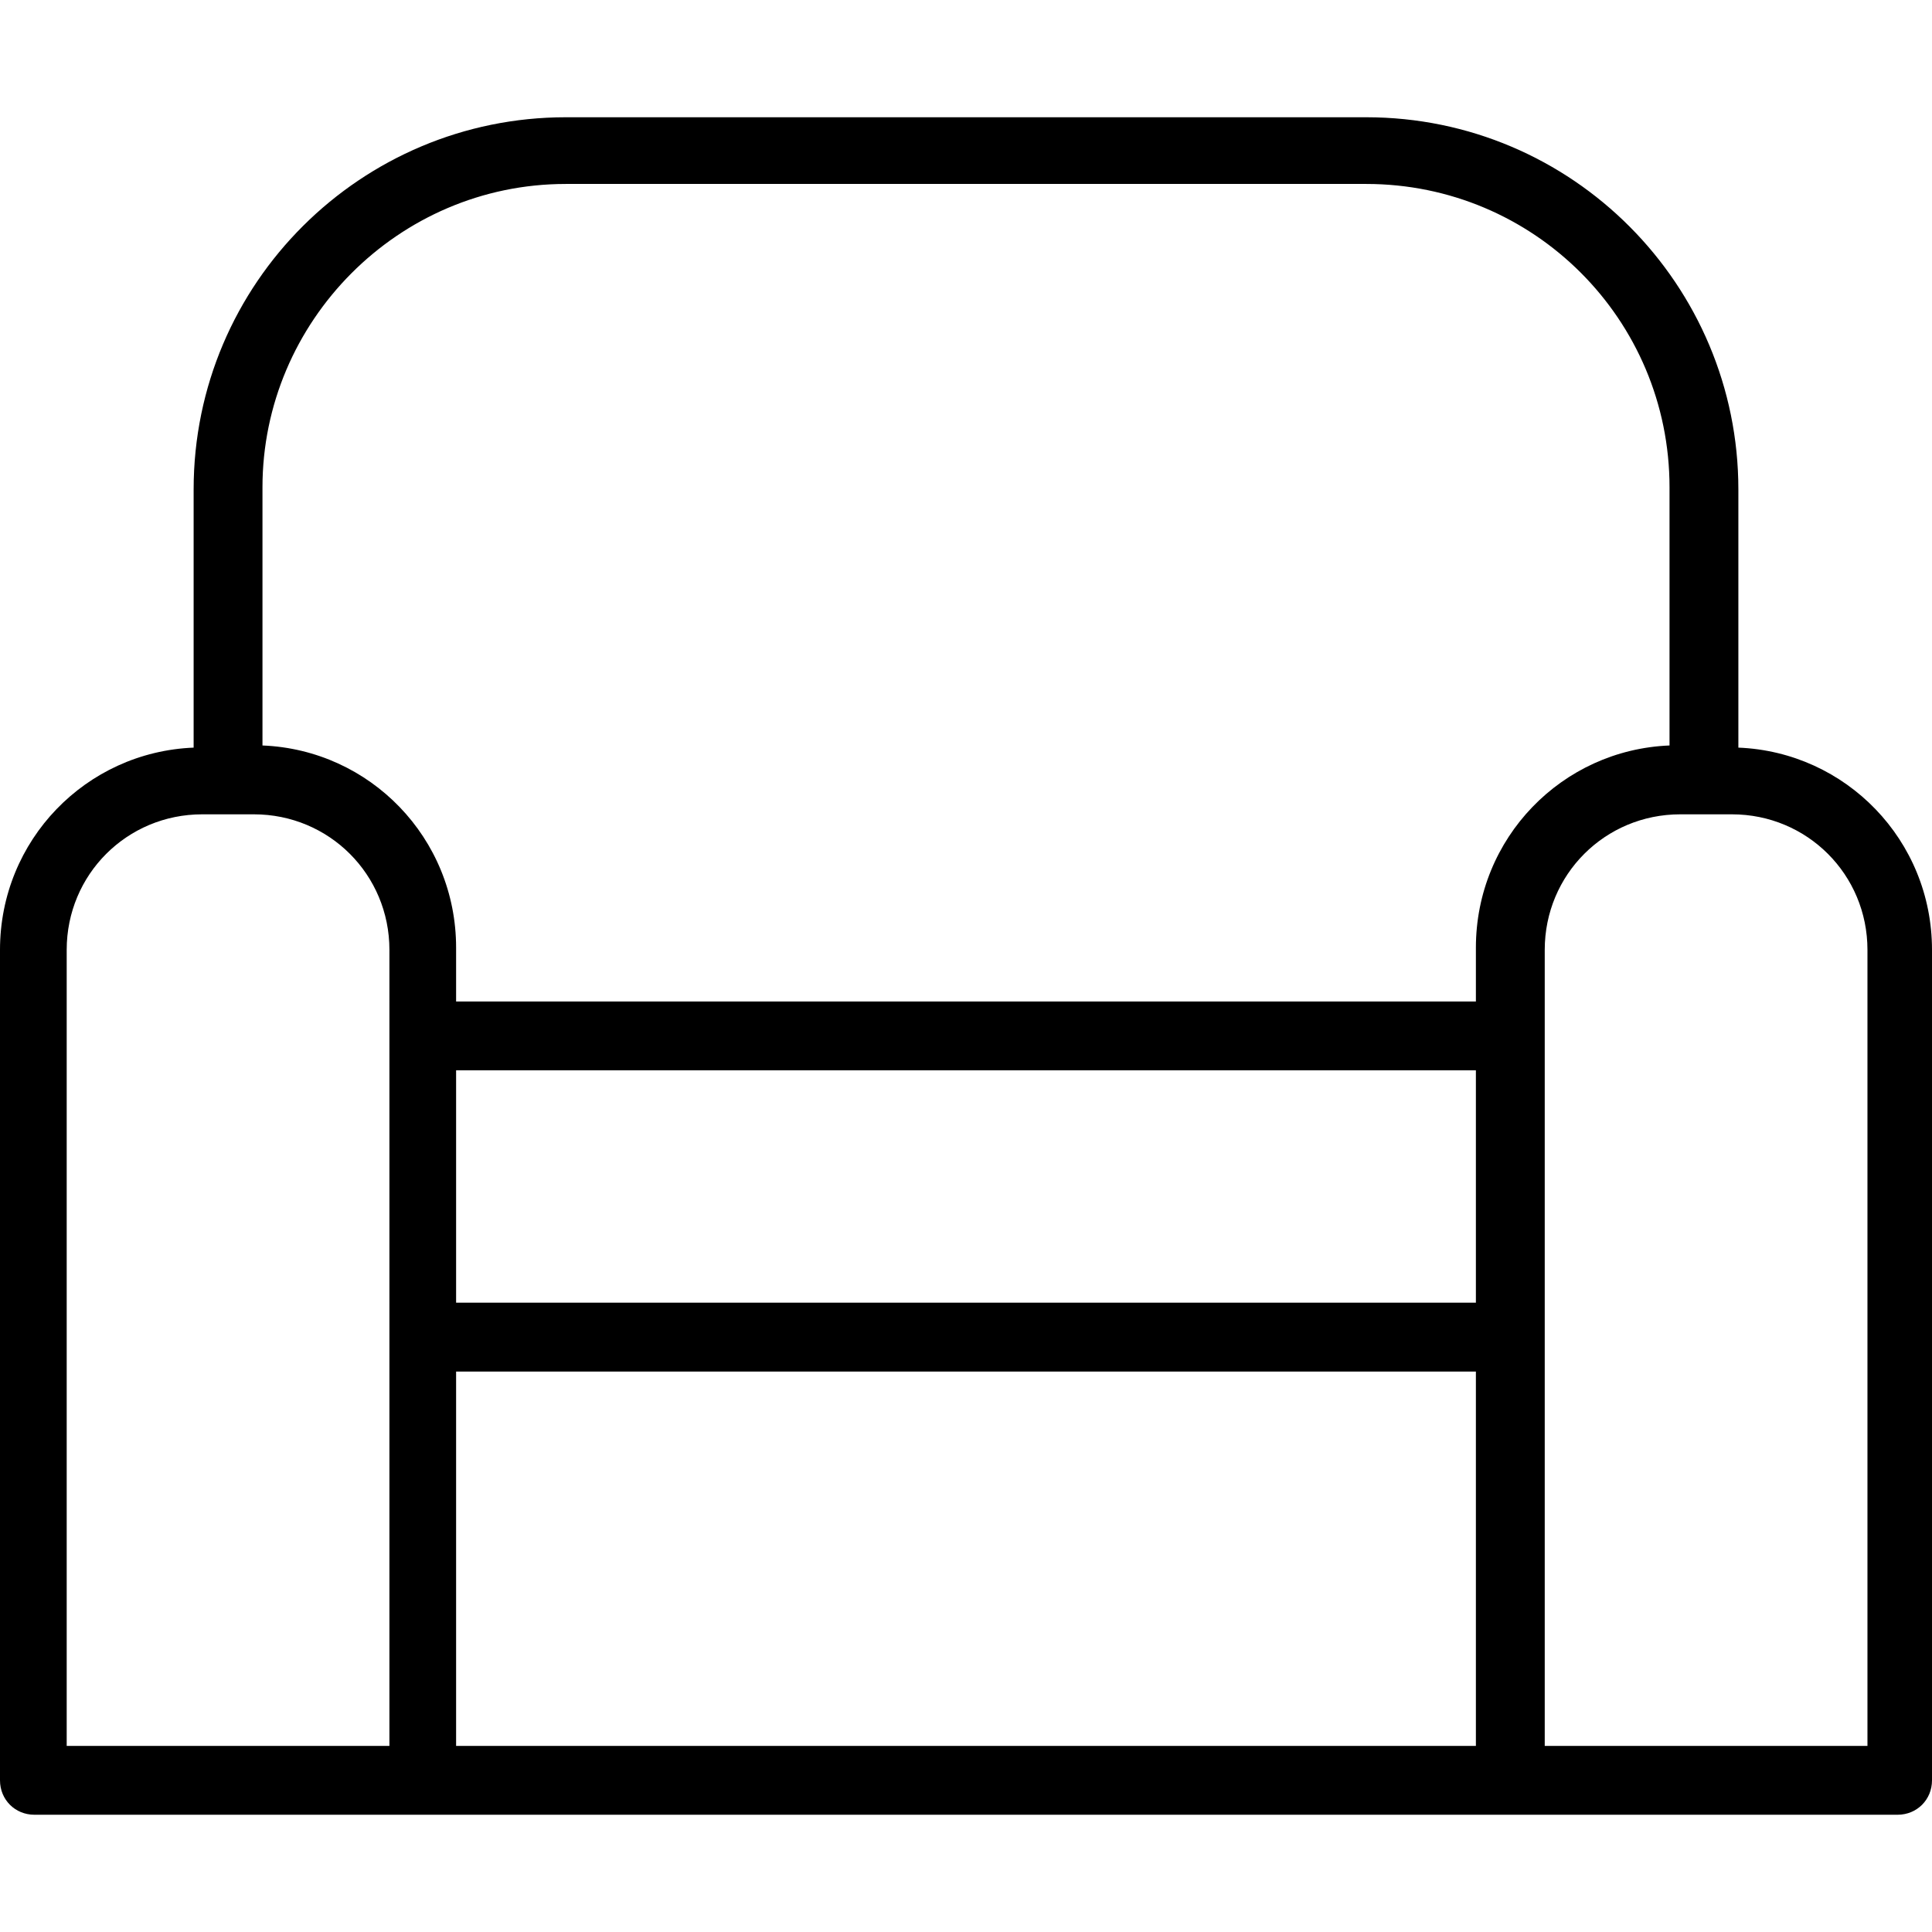 <?xml version="1.0" encoding="iso-8859-1"?>
<!-- Generator: Adobe Illustrator 19.0.0, SVG Export Plug-In . SVG Version: 6.00 Build 0)  -->
<svg version="1.1" id="Capa_1" xmlns="http://www.w3.org/2000/svg" xmlns:xlink="http://www.w3.org/1999/xlink" x="0px" y="0px"
	 viewBox="0 0 359.2 359.2" style="enable-background:new 0 0 359.2 359.2;" xml:space="preserve">
<g>
	<g>
		<path d="M323.2,139V91c0-38-30.8-69.2-69.2-69.2H105.2C67.2,21.8,36,52.6,36,91v48c-20,0.8-36,17.2-36,37.6V331
			c0,3.6,2.8,6.4,6.4,6.4h72h202.4h72c3.6,0,6.4-2.8,6.4-6.4V176.6C359.2,156.2,343.2,139.8,323.2,139z M72.4,324.6h-60v-148
			c0-14,11.2-25.2,25.2-25.2h9.6c14,0,25.2,11.2,25.2,25.2V324.6z M274.4,324.6H84.8V255h189.6V324.6z M274.4,242.2H84.8V199h189.6
			V242.2z M274.4,176.2v10H84.8v-10c0-20.4-16-36.8-36-37.6v-48c0-30.8,25.2-56.4,56.4-56.4H254c31.2,0,56.4,25.2,56.4,56.4v48
			C290.4,139.4,274.4,155.8,274.4,176.2z M347.2,324.6h-0.4h-59.6v-148c0-14,11.2-25.2,25.2-25.2h9.6c14,0,25.2,11.2,25.2,25.2
			V324.6z"/>
	</g>
</g>
<g>
</g>
<g>
</g>
<g>
</g>
<g>
</g>
<g>
</g>
<g>
</g>
<g>
</g>
<g>
</g>
<g>
</g>
<g>
</g>
<g>
</g>
<g>
</g>
<g>
</g>
<g>
</g>
<g>
</g>
</svg>
